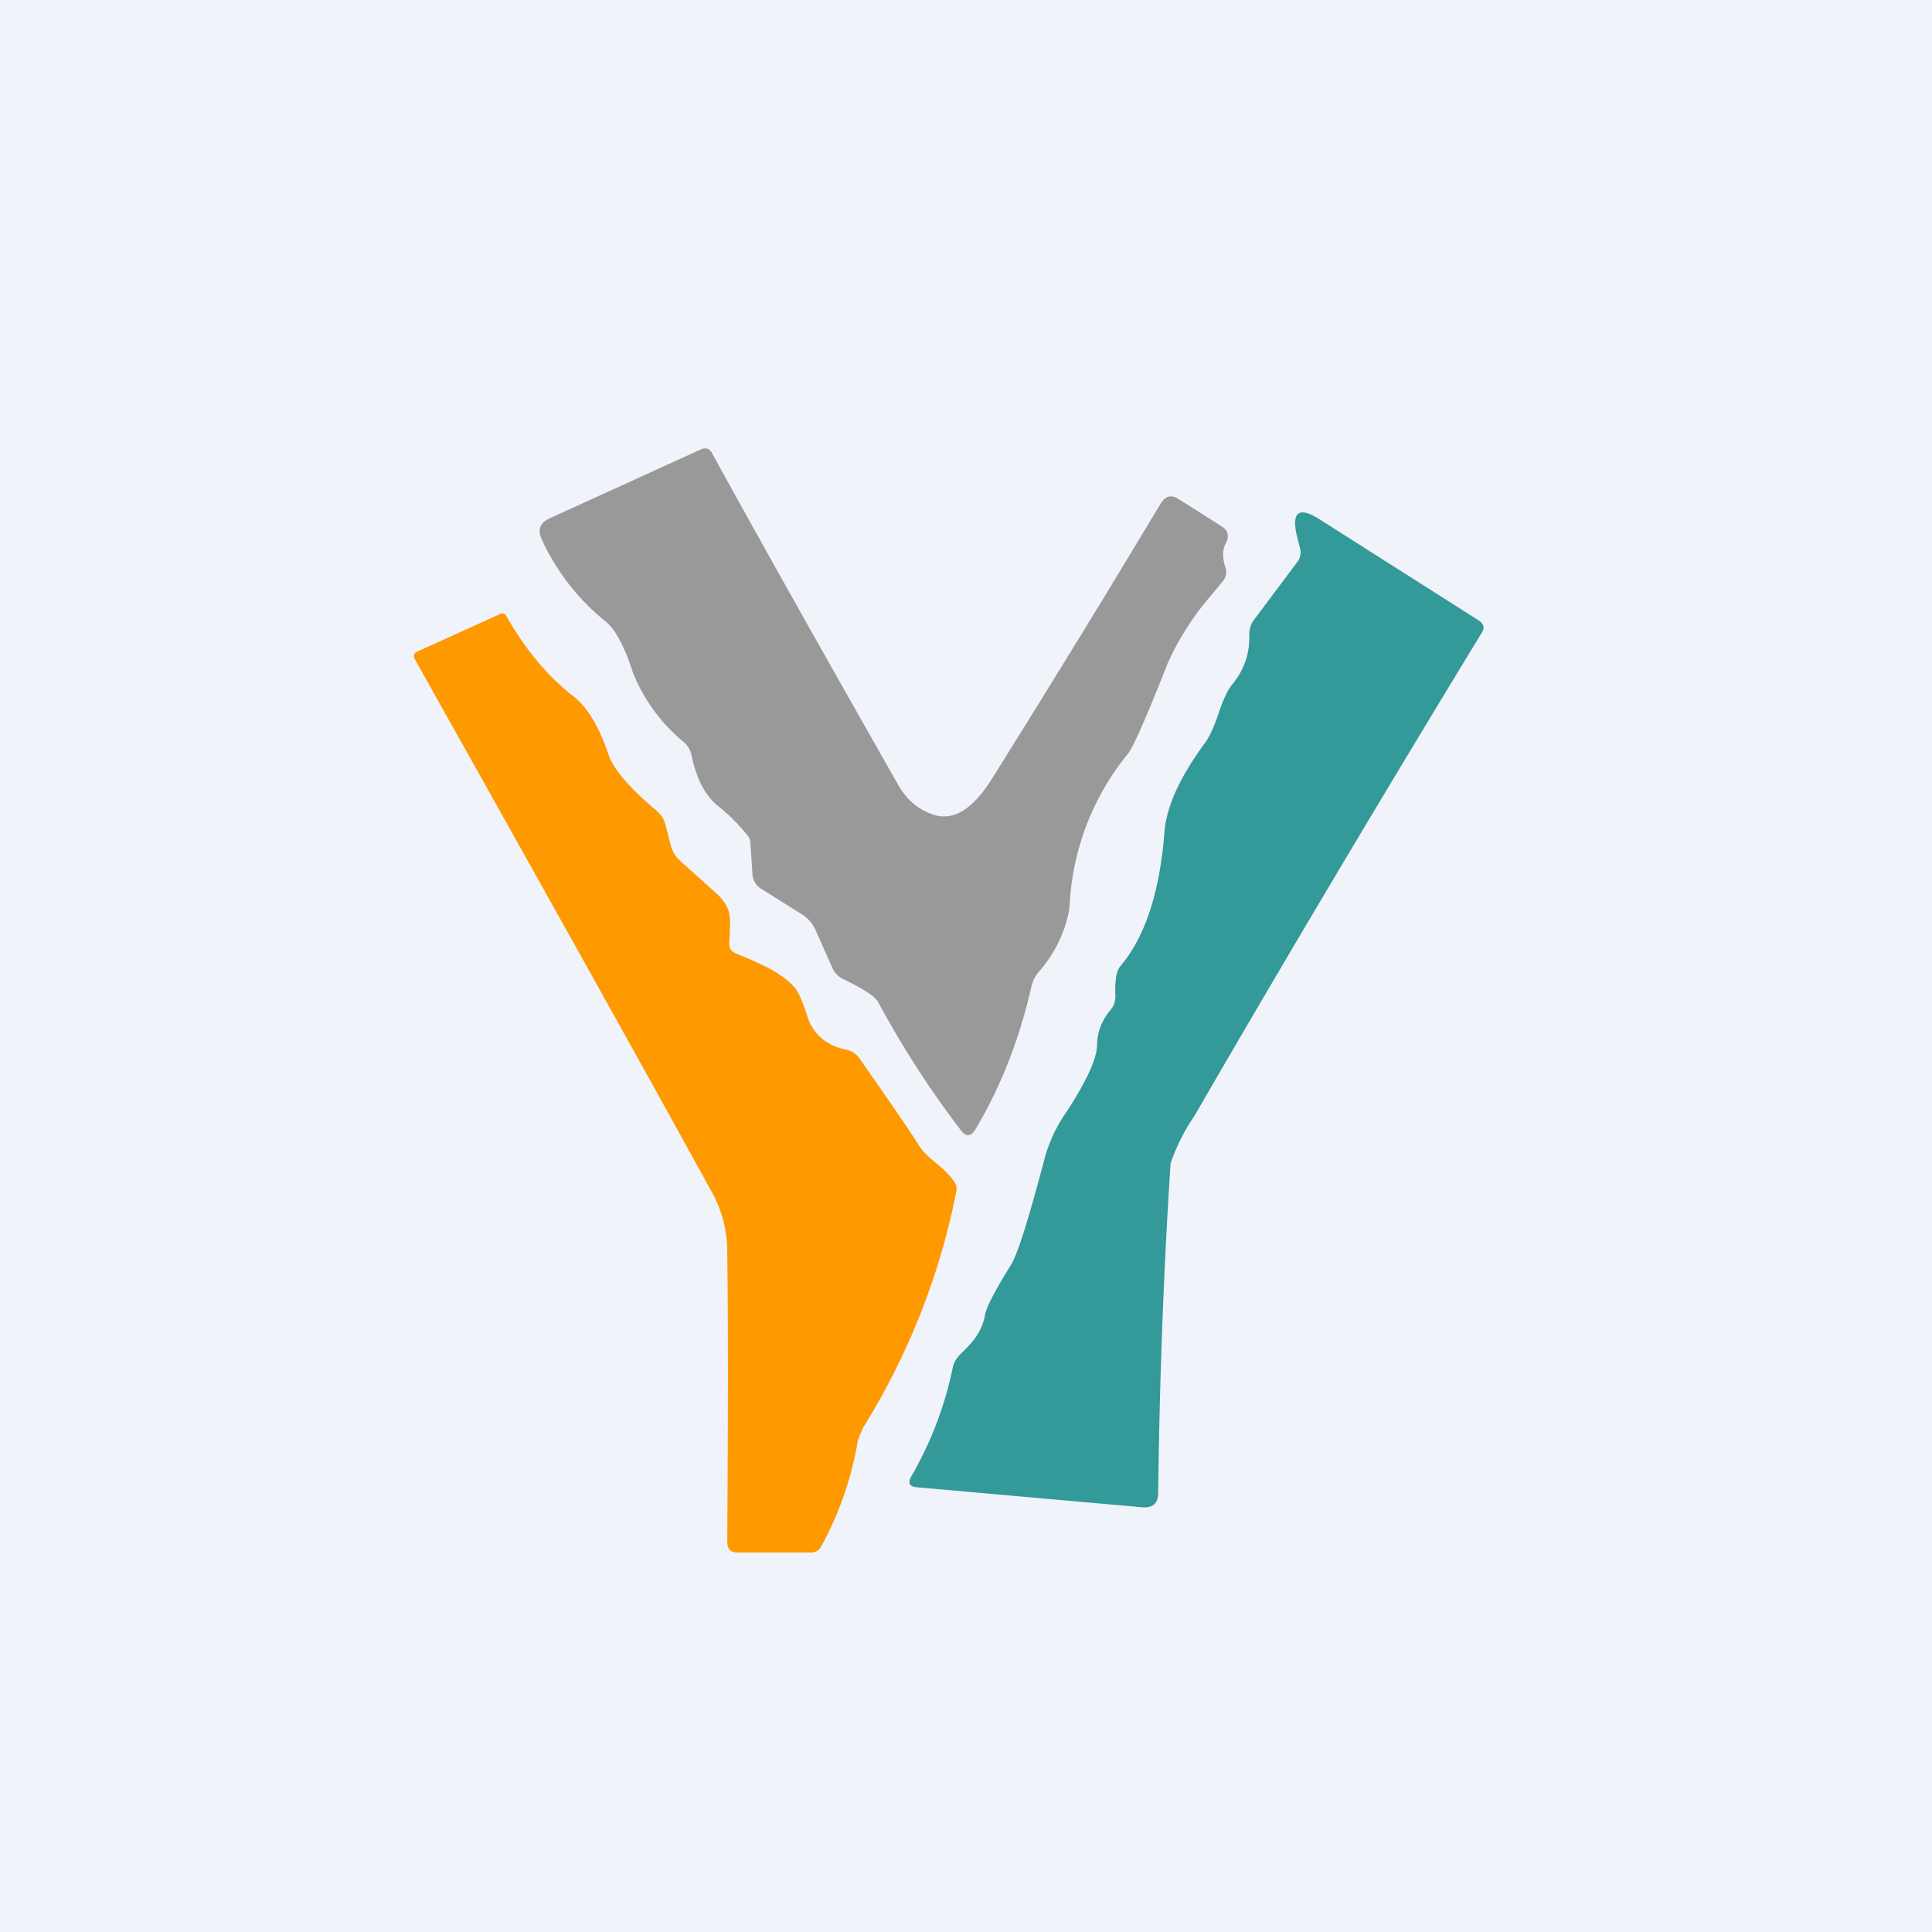 <!-- by TradeStack --><svg viewBox="0 0 56 56" xmlns="http://www.w3.org/2000/svg"><path fill="#F0F3FA" d="M0 0h56v56H0z"/><path d="M25.45 29.04c-.09-.16-.42-.38-.99-.65a.67.67 0 0 1-.34-.35l-.48-1.08a1.03 1.03 0 0 0-.4-.46l-1.18-.74a.53.53 0 0 1-.25-.43l-.06-.91a.34.34 0 0 0-.08-.2 5.35 5.35 0 0 0-.86-.86c-.37-.3-.62-.78-.76-1.44a.7.7 0 0 0-.22-.4 5.07 5.07 0 0 1-1.48-2.01c-.25-.78-.52-1.28-.8-1.5a6.53 6.53 0 0 1-1.84-2.36c-.14-.29-.06-.5.23-.63l4.39-2c.13-.05.23-.02.3.1 1.6 2.91 3.41 6.12 5.41 9.64.24.42.57.7 1 .85.59.2 1.16-.15 1.72-1.05 1.7-2.72 3.33-5.37 4.88-7.96.14-.23.32-.27.53-.13l1.23.78c.2.12.24.29.13.5-.1.18-.1.42-.01.7a.4.4 0 0 1-.08.4l-.31.38a8.01 8.01 0 0 0-1.29 2.01c-.61 1.56-1 2.42-1.14 2.6a7.53 7.53 0 0 0-1.7 4.48 3.75 3.75 0 0 1-.9 1.86.97.97 0 0 0-.2.4c-.35 1.55-.9 2.94-1.63 4.16-.13.21-.27.22-.42.02a27.82 27.82 0 0 1-2.4-3.72Z" fill="#999"/><path d="m37.69 15.92-.1-.39c-.16-.7.06-.86.67-.47l4.61 2.93c.14.1.17.21.08.35-2.82 4.63-5.6 9.29-8.32 13.99a5.77 5.77 0 0 0-.7 1.39c-.2 3.08-.32 6.27-.36 9.55 0 .3-.15.44-.45.42l-6.54-.58c-.22-.02-.27-.12-.17-.31.57-.98.97-2.03 1.2-3.13.03-.16.1-.29.21-.4l.15-.15c.32-.31.52-.64.58-1 .04-.23.29-.71.75-1.45.2-.32.5-1.3.94-2.94a4.34 4.34 0 0 1 .7-1.54c.56-.87.85-1.5.86-1.9 0-.38.14-.72.4-1.03.09-.11.13-.24.13-.39-.02-.44.03-.73.14-.86.72-.85 1.14-2.13 1.28-3.86.05-.76.45-1.63 1.18-2.62.13-.18.26-.46.39-.85.13-.4.27-.69.41-.86.33-.4.5-.88.48-1.43 0-.14.04-.28.12-.4l1.28-1.71c.08-.11.1-.23.08-.36Z" fill="#399"/><path d="m21.32 27.63.33.14c.66.27 1.12.55 1.37.84.12.13.24.4.38.85.17.52.55.85 1.15.97.15.04.26.11.35.23.98 1.4 1.55 2.24 1.71 2.5.1.17.28.36.54.57.25.2.41.37.5.51.07.09.09.19.07.29a20.37 20.37 0 0 1-2.69 6.83c-.1.22-.17.38-.18.48a9.63 9.63 0 0 1-1.04 2.97.33.33 0 0 1-.3.19h-2.13c-.2 0-.3-.1-.3-.3.02-3.28.03-6.08 0-8.4 0-.63-.15-1.22-.46-1.77-1.9-3.46-4.77-8.6-8.59-15.41-.06-.11-.03-.2.08-.24l2.38-1.08c.08-.04.14-.02.19.06.55.97 1.2 1.75 1.95 2.33.39.3.73.86 1.01 1.69.14.4.56.9 1.25 1.5.07.06.13.1.16.14.12.1.2.23.24.39l.16.62c.05.16.13.3.24.4l1.07.96c.22.2.35.41.38.61.03.18.02.44 0 .8-.02.16.04.27.18.33Z" fill="#F90"/></svg>